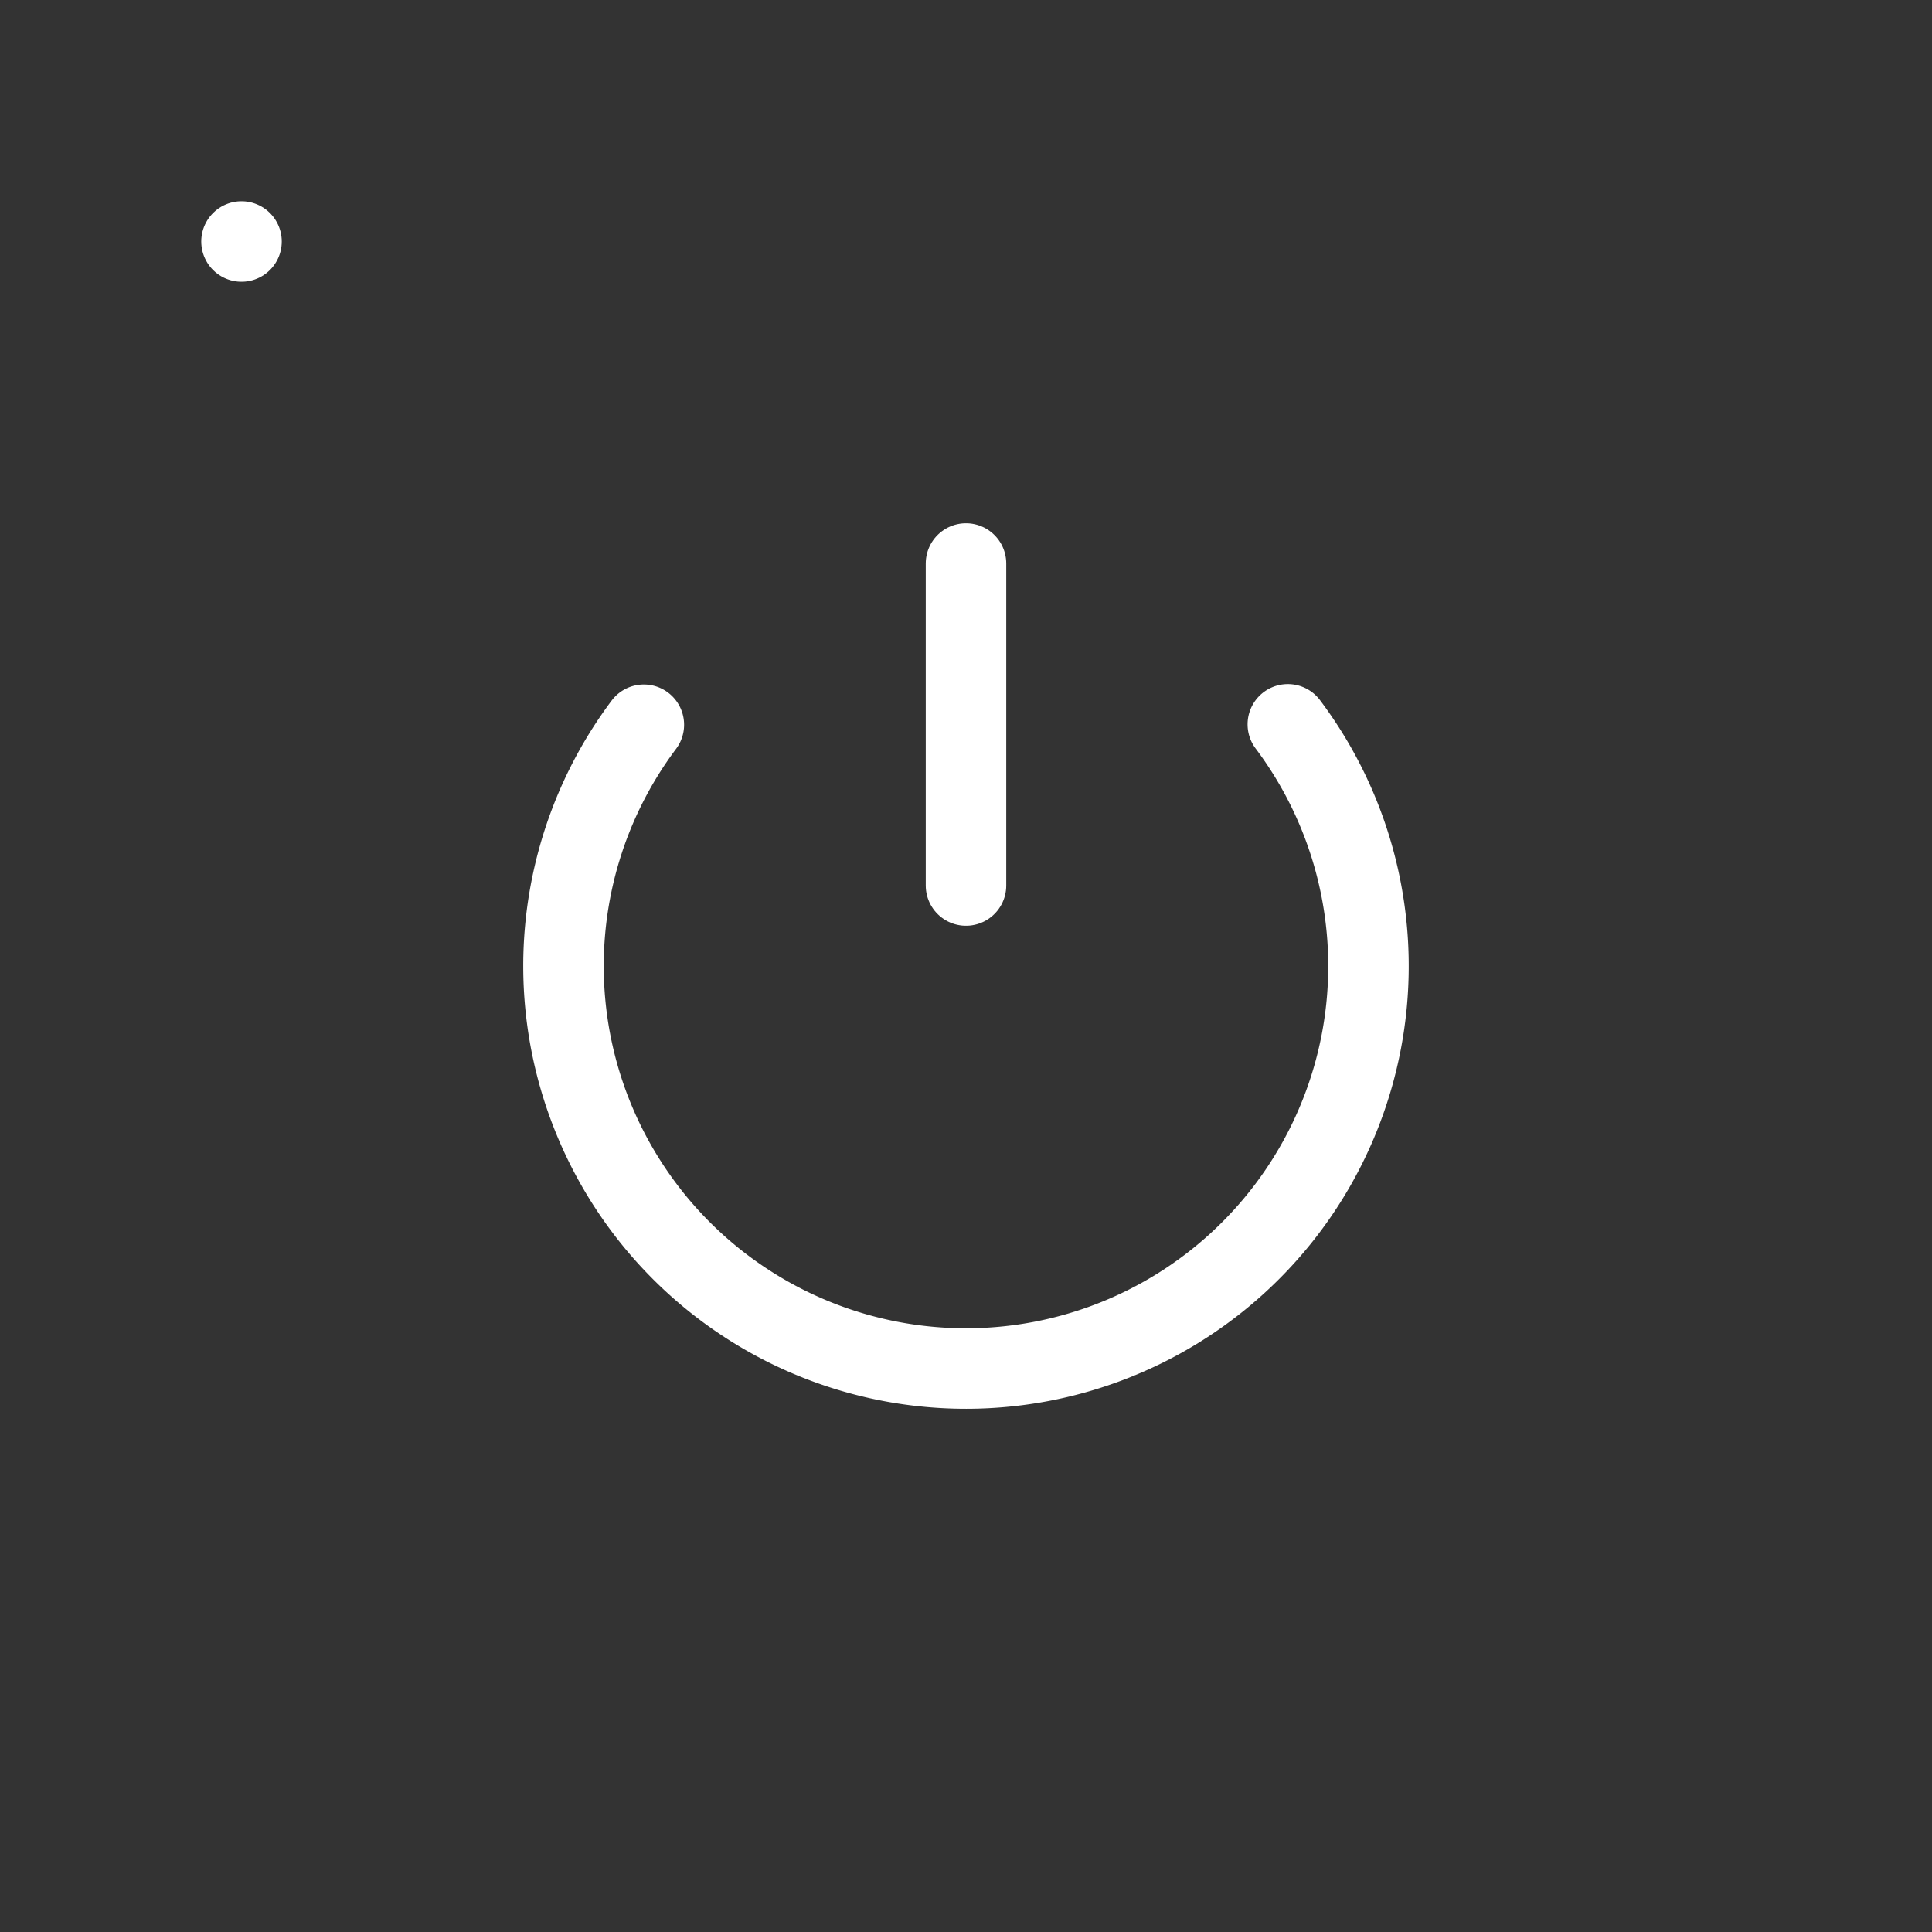 <svg  
  xmlns="http://www.w3.org/2000/svg"


  viewBox="0 0 24 24"
  fill="none"
  stroke="white"
stroke-linecap="round"
  stroke-linejoin="round"
           width="20" height="20">
  <rect x="0" y="0" width="24" height="24" fill="#333333" stroke="none"/>
  <path stroke="white" d="M12 7v4" />
  <path stroke="white" d="M7.998 9.003a5 5 0 1 0 8-.005" />
  <rect x="3" y="3"   rx="2" />
</svg>
